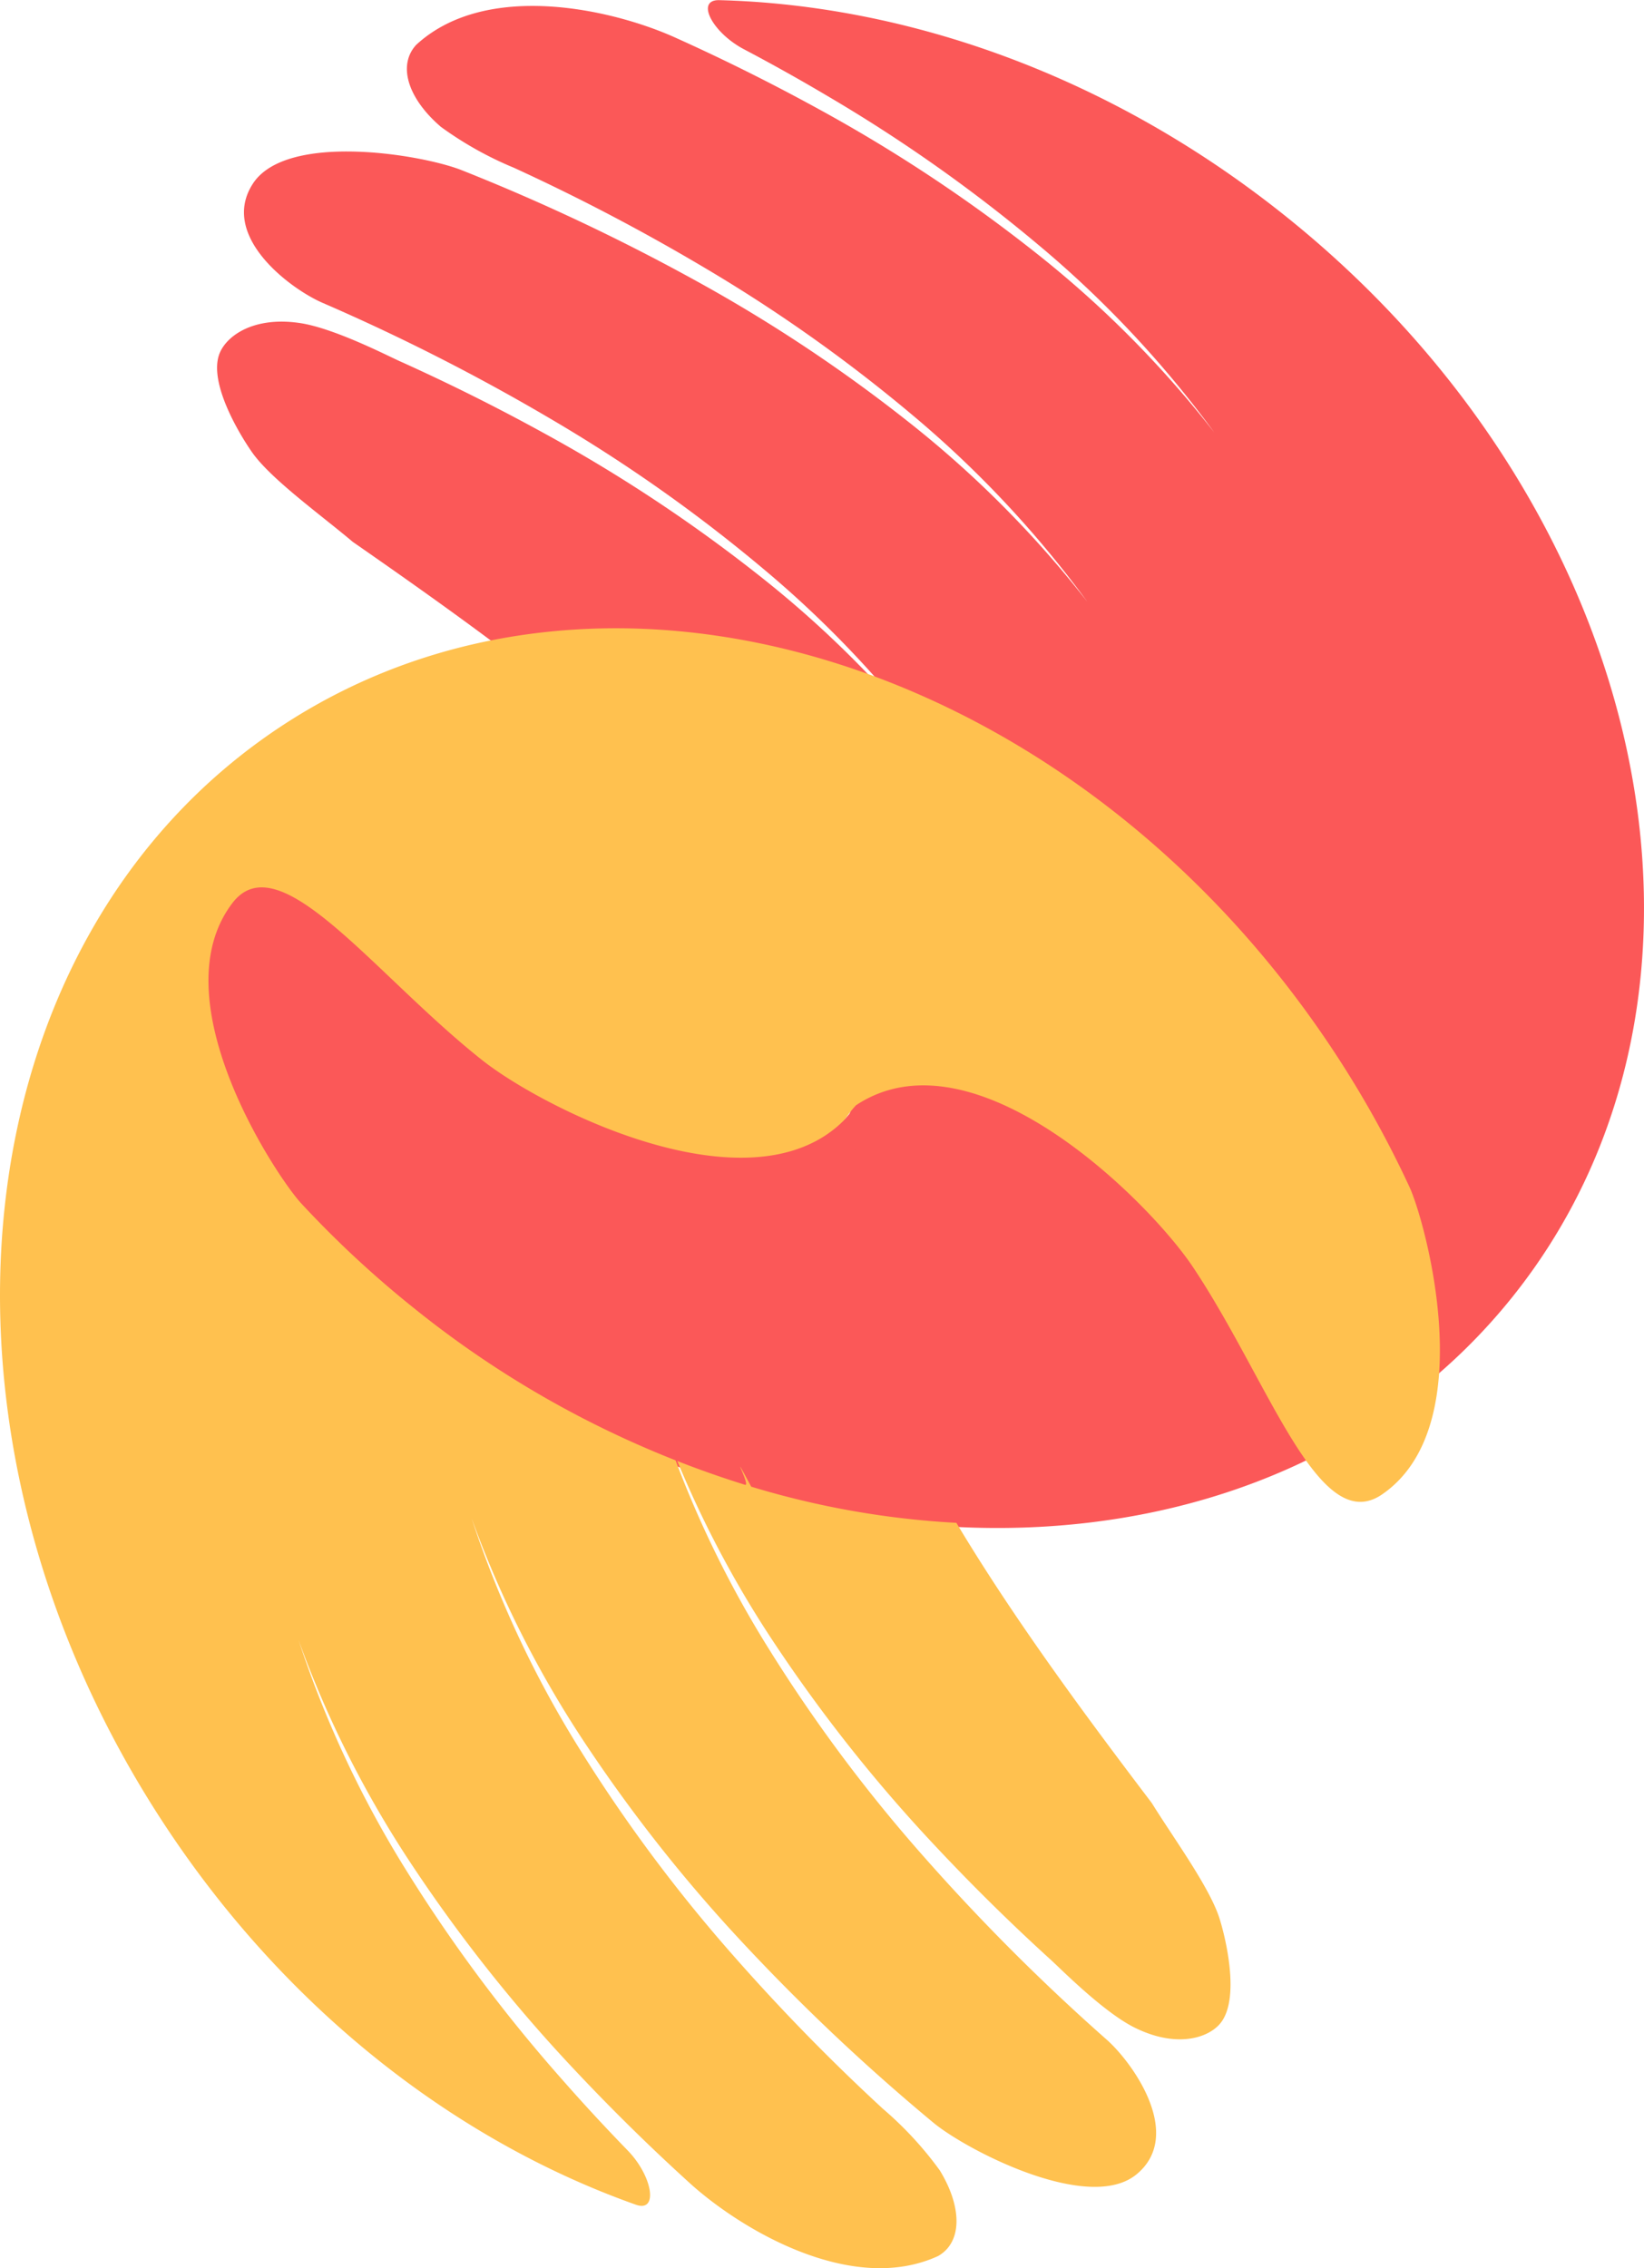 <svg xmlns="http://www.w3.org/2000/svg" width="128.565" height="177.331" viewBox="0 0 128.565 177.331">
  <g id="Group_45" data-name="Group 45" transform="translate(0 0)">
    <g id="Group_42" data-name="Group 42" transform="translate(16.018)">
      <path id="Path_58" data-name="Path 58" d="M2082.355,1753.022c-18.887,23.673-57.49,24.232-86.223,1.25a81.05,81.05,0,0,1-8.829-8.2c-1.915-2.067-11.164-15.934-5.375-23.493,3.658-4.777,11.066,5.6,19.534,12.3,4.931,3.9,22.115,12.574,29,3.886,3.622-7.885-6.257-17.1-8.524-19.713-8.075-9.3-20.174-17.948-30.321-25-2.413-2.04-6.289-4.826-7.8-6.9-.754-1.04-3.648-5.55-2.575-7.931.611-1.355,2.7-2.793,6.214-2.281,2.662.387,6.85,2.544,7.806,2.974q5.795,2.606,11.37,5.675a119.938,119.938,0,0,1,16.689,11.036,82.5,82.5,0,0,1,14.137,14.186,82.825,82.825,0,0,0-13.748-14.661,120.894,120.894,0,0,0-16.469-11.627,162.07,162.07,0,0,0-17.989-9.159c-2.531-1.1-8.075-5.225-5.457-9.3s13.267-2.3,16.362-1.062a160.283,160.283,0,0,1,18.088,8.524,119.854,119.854,0,0,1,16.69,11.036,82.487,82.487,0,0,1,14.137,14.186,82.8,82.8,0,0,0-13.748-14.661,120.9,120.9,0,0,0-16.469-11.627,158.805,158.805,0,0,0-14.629-7.653,27.723,27.723,0,0,1-5.715-3.2c-2.567-2.2-3.408-4.8-1.94-6.406,5.5-5.079,15.448-2.763,20.3-.559q5.754,2.59,11.292,5.636a119.929,119.929,0,0,1,16.69,11.036,82.535,82.535,0,0,1,14.138,14.186,82.818,82.818,0,0,0-13.749-14.661,120.85,120.85,0,0,0-16.469-11.627q-3.237-1.92-6.568-3.675c-2.479-1.308-3.81-3.886-1.921-3.837,14.87.387,30.659,5.99,44.242,16.856C2093.26,1691.528,2101.241,1729.349,2082.355,1753.022Z" transform="translate(-1980.048 -1651.688)" fill="#fb5858"/>
    </g>
    <g id="Group_43" data-name="Group 43" transform="translate(0 49.12)">
      <path id="Path_59" data-name="Path 59" d="M1836.011,2167.833c25.272-16.665,62.156-5.245,82.383,25.508a81.2,81.2,0,0,1,5.864,10.533c1.183,2.559,5.7,18.61-2.144,24.006-4.954,3.411-8.794-8.753-14.78-17.742-3.485-5.234-17.147-18.8-26.374-12.673-5.879,6.377.669,18.2,2.019,21.385,4.807,11.344,13.642,23.315,21.115,33.162,1.665,2.687,4.491,6.536,5.282,8.98.4,1.222,1.755,6.407,0,8.339-1,1.1-3.427,1.821-6.614.246-2.412-1.193-5.729-4.54-6.5-5.246q-4.706-4.273-9.06-8.917a120.069,120.069,0,0,1-12.463-15.663,82.563,82.563,0,0,1-9.063-17.868,82.913,82.913,0,0,0,8.547,18.2,121.058,121.058,0,0,0,12.071,16.156,162.28,162.28,0,0,0,14.28,14.28c2.067,1.832,6.065,7.469,2.318,10.534s-13.326-1.923-15.889-4.057a160.568,160.568,0,0,1-14.569-13.707,120.072,120.072,0,0,1-12.464-15.662,82.6,82.6,0,0,1-9.063-17.868,82.889,82.889,0,0,0,8.547,18.2,121.031,121.031,0,0,0,12.071,16.157,159.108,159.108,0,0,0,11.548,11.807,27.731,27.731,0,0,1,4.446,4.815c1.762,2.885,1.76,5.618-.133,6.693-6.8,3.127-15.544-2.156-19.481-5.754q-4.673-4.245-9-8.856a120.158,120.158,0,0,1-12.464-15.663,82.624,82.624,0,0,1-9.063-17.868,82.909,82.909,0,0,0,8.547,18.2,121,121,0,0,0,12.072,16.157q2.485,2.828,5.111,5.528c1.954,2.012,2.423,4.875.642,4.244-14.021-4.972-27.306-15.189-36.869-29.728C1806.65,2222.937,1810.74,2184.5,1836.011,2167.833Z" transform="translate(-1814.023 -2160.17)" fill="#ffc14f"/>
    </g>
    <g id="Group_44" data-name="Group 44" transform="translate(16.307 69.381)">
      <path id="Path_60" data-name="Path 60" d="M2033.535,2387.14c-.025.059-.049.119-.076.177-6.881,8.688-24.065.013-29-3.886-8.468-6.7-15.877-17.073-19.535-12.3-5.788,7.559,3.46,21.426,5.375,23.493a81.028,81.028,0,0,0,8.829,8.2,78.35,78.35,0,0,0,25.879,13.8c.481.145-1.416-3.36.481.145a67.657,67.657,0,0,0,21.778,2.893,107.613,107.613,0,0,1-9.355-16.836C2036.91,2400.456,2033.016,2393.281,2033.535,2387.14Z" transform="translate(-1983.048 -2369.919)" fill="#fb5858"/>
    </g>
  </g>
</svg>
